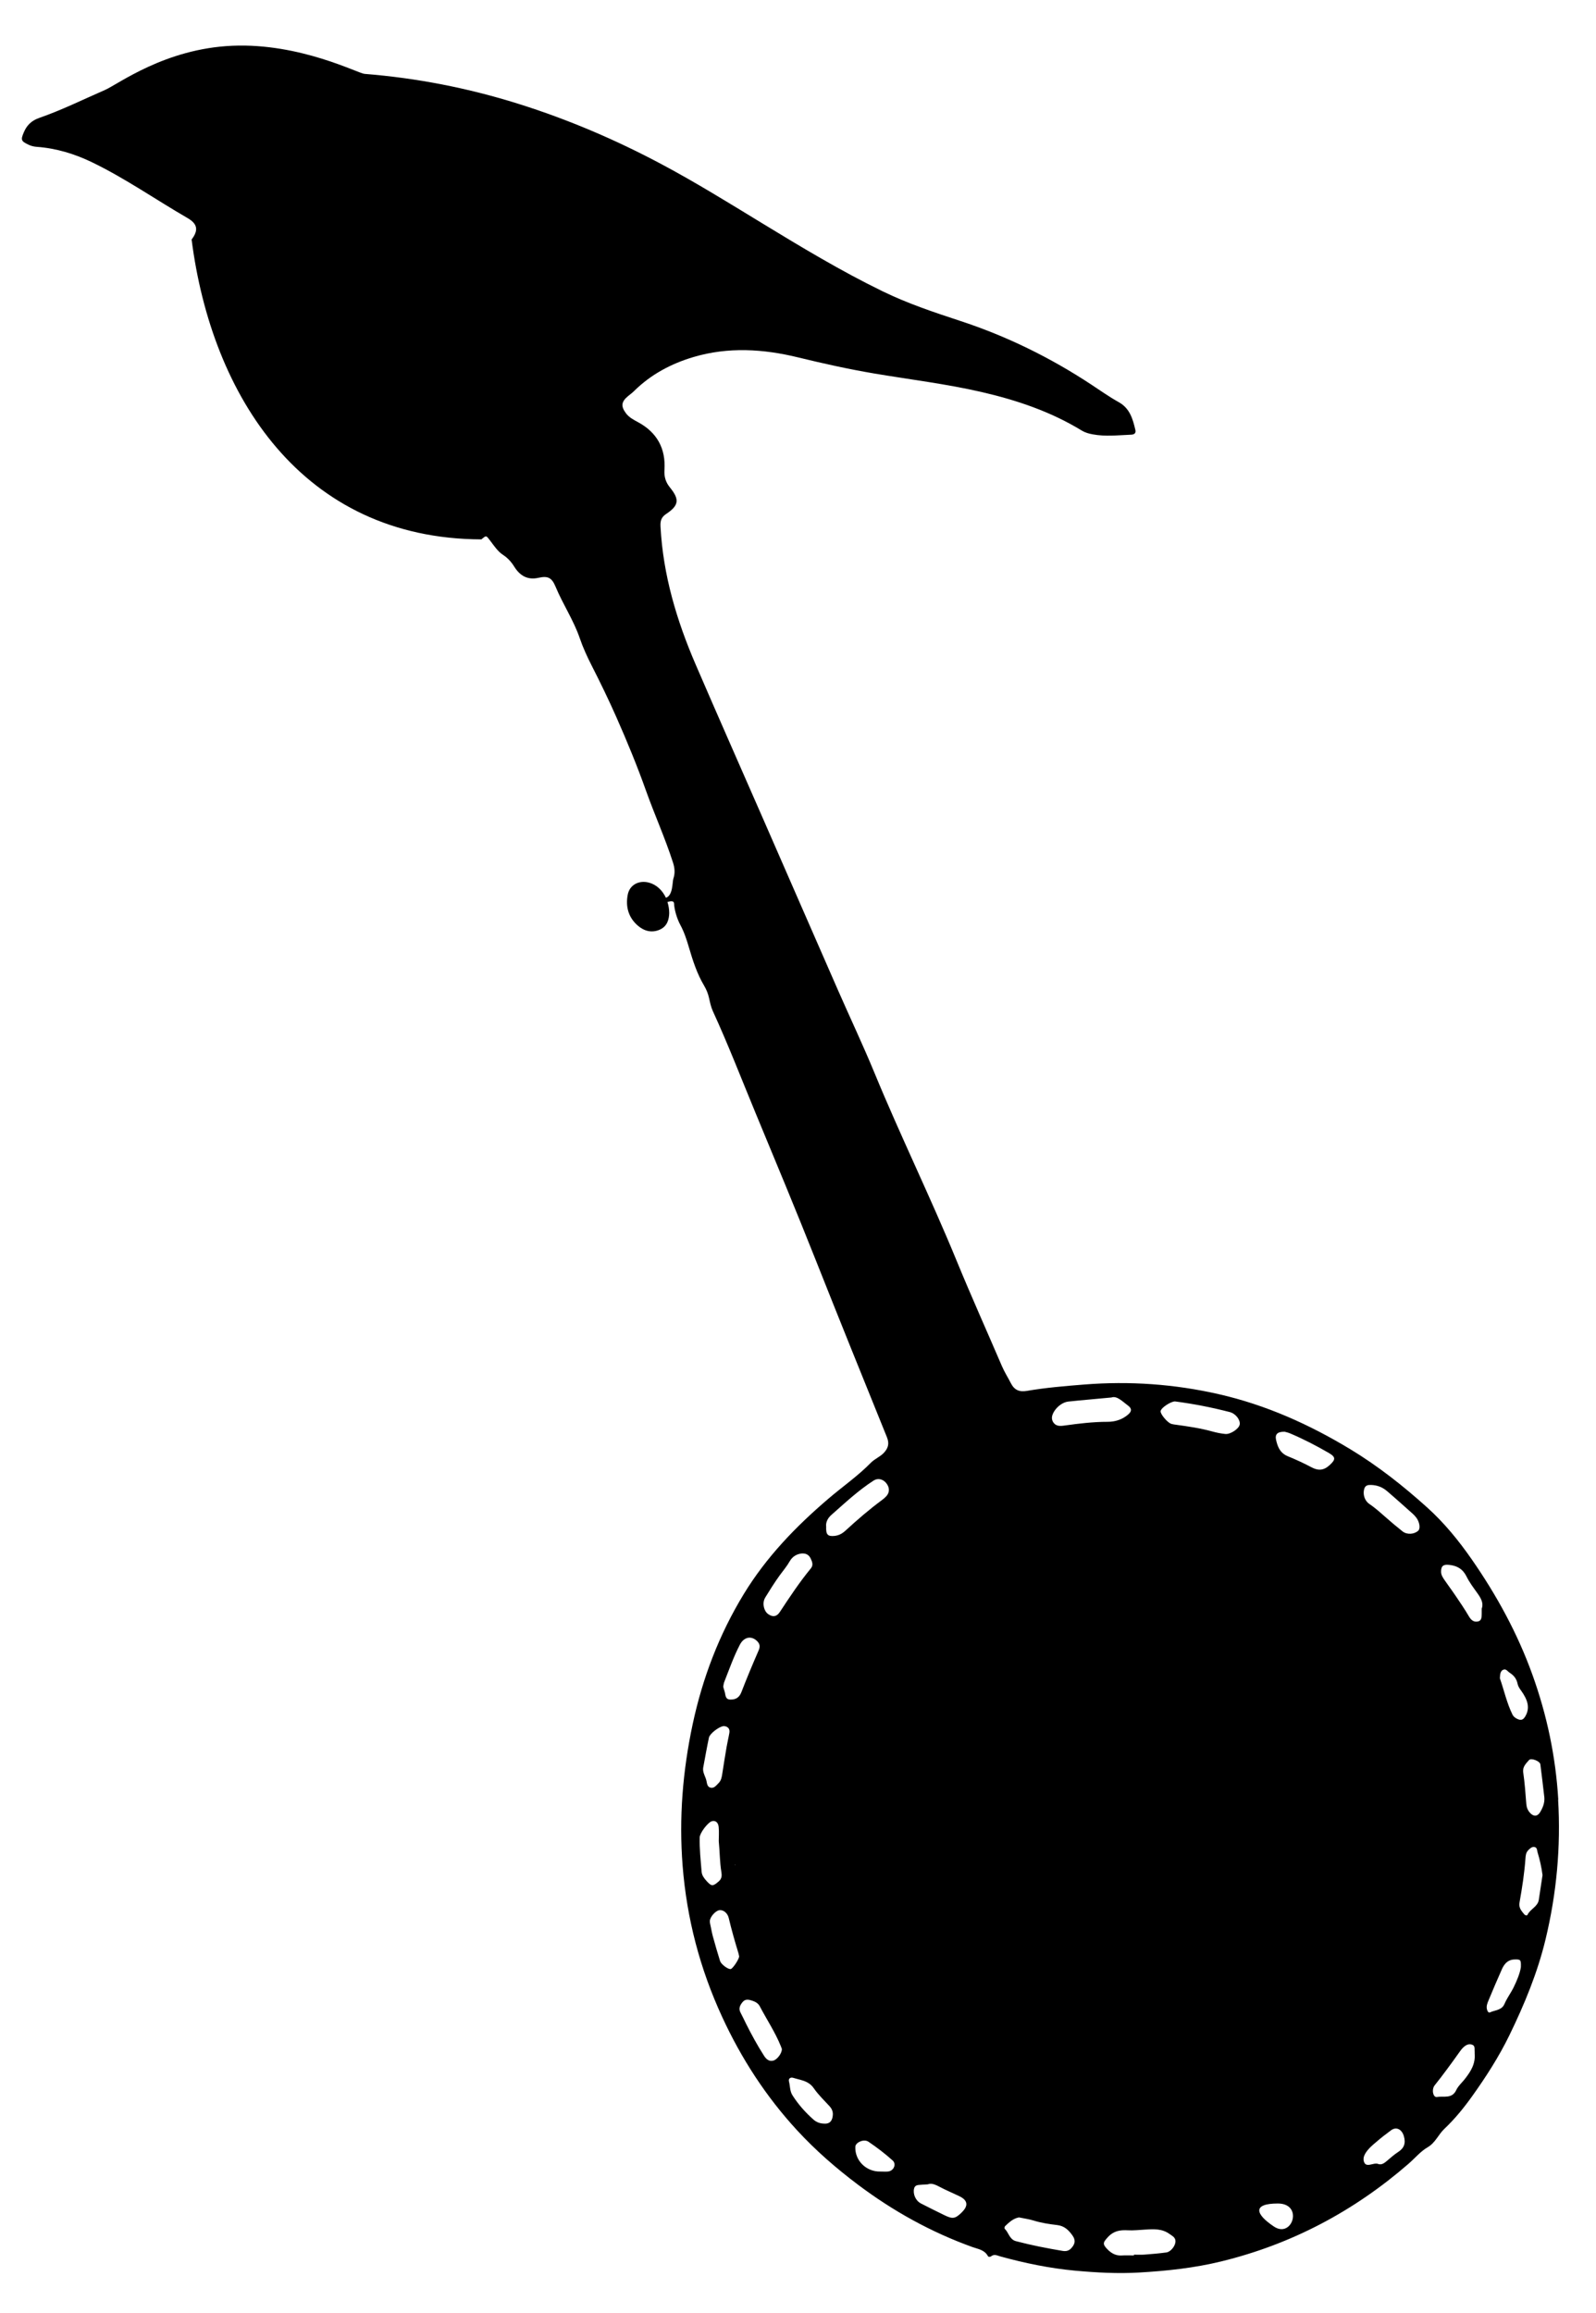 <?xml version="1.0" encoding="UTF-8" standalone="no"?>
<!-- Created with Inkscape (http://www.inkscape.org/) -->

<svg
   width="11.792mm"
   height="17.083mm"
   viewBox="0 0 11.792 17.083"
   version="1.1"
   id="svg35731"
   xml:space="preserve"
   xmlns:inkscape="http://www.inkscape.org/namespaces/inkscape"
   xmlns:sodipodi="http://sodipodi.sourceforge.net/DTD/sodipodi-0.dtd"
   xmlns="http://www.w3.org/2000/svg"
   xmlns:svg="http://www.w3.org/2000/svg"><sodipodi:namedview
     id="namedview35733"
     pagecolor="#ffffff"
     bordercolor="#000000"
     borderopacity="0.25"
     inkscape:showpageshadow="2"
     inkscape:pageopacity="0.0"
     inkscape:pagecheckerboard="0"
     inkscape:deskcolor="#d1d1d1"
     inkscape:document-units="mm"
     showgrid="false" /><defs
     id="defs35728" /><g
     inkscape:label="Ciseal 1"
     inkscape:groupmode="layer"
     id="layer1"
     transform="translate(-87.881,-43.061)"><g
       id="g35860"
       transform="matrix(0.19,0,0,0.19,48.625,43.197)"><path
         id="path3513"
         style="display:none;fill:url(#bird);fill-opacity:1;fill-rule:nonzero;stroke:none;stroke-width:0.353"
         d="M 8.058,6.647 C 8.448,6.872 6.872,7.183 6.598,7.54 6.334,7.887 6.042,8.212 5.757,8.543 4.956,9.469 4.199,10.427 3.587,11.493 c -0.492,0.858 -0.854,1.775 -1.221,2.689 -0.671,1.667 -1.288,3.354 -1.879,5.05 -0.353,1.011 -0.787,2 -0.781,3.103 0.001,0.176 0.018,0.306 0.156,0.427 0.309,0.273 0.431,0.627 0.425,1.038 -0.003,0.241 -0.048,0.471 -0.097,0.702 -0.116,0.55 -0.236,1.098 -0.344,1.65 -0.061,0.312 -0.034,0.329 0.275,0.218 0.246,-0.089 0.483,-0.207 0.734,-0.276 0.443,-0.122 0.663,-0.024 0.923,0.35 0.087,0.126 0.139,0.258 0.169,0.409 0.042,0.206 0.09,0.414 0.199,0.602 0.118,0.203 0.284,0.3 0.524,0.287 0.242,-0.013 0.472,-0.077 0.681,-0.188 0.314,-0.167 0.563,-0.104 0.809,0.135 0.303,0.295 0.624,0.573 0.943,0.852 0.217,0.19 0.294,0.188 0.513,-0.007 0.149,-0.133 0.284,-0.276 0.378,-0.459 0.102,-0.199 0.222,-0.391 0.381,-0.551 0.198,-0.198 0.413,-0.216 0.642,-0.06 0.114,0.078 0.191,0.19 0.271,0.304 0.179,0.254 0.314,0.541 0.548,0.755 0.322,0.293 0.643,0.258 0.872,-0.113 0.124,-0.201 0.225,-0.417 0.32,-0.634 0.218,-0.502 0.417,-1.012 0.641,-1.512 0.334,-0.746 0.797,-1.352 1.601,-1.681 0.998,-0.409 1.861,-1.057 2.695,-1.733 0.775,-0.629 1.498,-1.317 2.195,-2.031 0.548,-0.562 0.745,-0.817 1.707,-1.622 C 20.987,7.56 18.159,6.405 8.058,6.647 Z" /><path
         d="m 266.499,69.735 c -0.106,0.173 -0.259,0.173 -0.395,0.019 -0.085,-0.096 -0.129,-0.205 -0.14,-0.337 -0.033,-0.409 -0.06,-0.82 -0.12,-1.226 -0.034,-0.228 0.109,-0.347 0.224,-0.484 0.04,-0.048 0.146,-0.038 0.244,-0.001 0.099,0.037 0.189,0.102 0.198,0.168 0.058,0.431 0.104,0.864 0.156,1.296 0.013,0.21 -0.064,0.395 -0.168,0.566 m -0.048,3.4 c -0.041,0.273 -0.332,0.359 -0.44,0.584 -0.012,0.024 -0.035,0.029 -0.06,0.024 -0.025,-0.006 -0.051,-0.022 -0.068,-0.043 -0.082,-0.1 -0.165,-0.191 -0.185,-0.319 -0.007,-0.043 -0.006,-0.09 0.003,-0.142 0.051,-0.289 0.1,-0.577 0.14,-0.868 0.04,-0.29 0.073,-0.582 0.093,-0.875 0.002,-0.023 0.004,-0.045 0.007,-0.067 0.004,-0.027 0.009,-0.054 0.017,-0.08 0.015,-0.047 0.037,-0.09 0.073,-0.13 0.025,-0.027 0.052,-0.053 0.08,-0.076 0.03,-0.025 0.062,-0.046 0.098,-0.055 0.024,-0.006 0.048,-0.007 0.075,-0.002 0.053,0.009 0.077,0.043 0.091,0.084 0.014,0.041 0.017,0.089 0.029,0.128 0.087,0.286 0.152,0.577 0.191,0.879 -0.048,0.317 -0.096,0.637 -0.144,0.957 m -0.7,2.634 c -0.009,0.058 -0.023,0.119 -0.041,0.182 -0.036,0.125 -0.087,0.258 -0.146,0.392 -0.029,0.067 -0.061,0.134 -0.093,0.2 -0.027,0.055 -0.057,0.109 -0.088,0.162 -0.093,0.16 -0.197,0.314 -0.27,0.486 -0.103,0.242 -0.363,0.233 -0.559,0.323 -0.051,0.023 -0.083,-0.018 -0.103,-0.066 -0.007,-0.016 -0.012,-0.032 -0.016,-0.047 -0.008,-0.032 -0.012,-0.064 -0.011,-0.095 10e-4,-0.062 0.018,-0.122 0.04,-0.18 0.011,-0.029 0.023,-0.058 0.035,-0.086 0.168,-0.4 0.335,-0.8 0.513,-1.196 0.071,-0.158 0.165,-0.292 0.319,-0.352 0.051,-0.02 0.109,-0.032 0.175,-0.034 0.059,-0.002 0.105,-0.002 0.14,0.003 0.07,0.01 0.098,0.042 0.106,0.13 0.004,0.043 0.003,0.101 7.1e-4,0.176 m -1.523,-13.759 c -0.007,0.122 0.013,0.273 -0.143,0.309 -0.165,0.038 -0.272,-0.054 -0.358,-0.202 -0.156,-0.269 -0.333,-0.526 -0.507,-0.784 -0.087,-0.131 -0.18,-0.258 -0.271,-0.386 -0.054,-0.075 -0.107,-0.151 -0.159,-0.226 -0.018,-0.026 -0.035,-0.051 -0.052,-0.077 -0.034,-0.052 -0.062,-0.106 -0.078,-0.166 -0.008,-0.03 -0.012,-0.062 -0.012,-0.096 0,-0.109 0.021,-0.179 0.069,-0.22 0.048,-0.041 0.121,-0.053 0.227,-0.043 0.239,0.022 0.428,0.099 0.57,0.263 0.047,0.055 0.089,0.119 0.126,0.194 0.109,0.222 0.262,0.424 0.407,0.627 0.036,0.05 0.07,0.099 0.101,0.15 0.09,0.15 0.143,0.304 0.08,0.472 0,0.084 0.002,0.134 -3.5e-4,0.184 m -0.367,17.649 c -0.036,0.08 -0.079,0.155 -0.127,0.228 -0.048,0.072 -0.1,0.142 -0.153,0.211 -0.084,0.11 -0.191,0.209 -0.271,0.321 -0.027,0.037 -0.051,0.076 -0.07,0.117 -0.082,0.178 -0.206,0.235 -0.341,0.252 -0.135,0.018 -0.283,-0.004 -0.413,0.019 -0.037,0.007 -0.069,-0.009 -0.095,-0.037 -0.025,-0.029 -0.043,-0.071 -0.053,-0.119 -0.005,-0.024 -0.007,-0.05 -0.007,-0.076 -3.5e-4,-0.052 0.009,-0.107 0.03,-0.156 0.011,-0.025 0.024,-0.048 0.041,-0.068 0.163,-0.203 0.321,-0.409 0.475,-0.619 0.161,-0.22 0.325,-0.438 0.481,-0.663 0.049,-0.071 0.103,-0.143 0.167,-0.2 0.024,-0.022 0.049,-0.041 0.075,-0.058 0.053,-0.034 0.11,-0.055 0.171,-0.053 0.031,7.06e-4 0.062,0.007 0.095,0.02 0.087,0.037 0.087,0.114 0.086,0.189 -3.5e-4,0.025 -7e-4,0.05 0.002,0.074 0.001,0.009 7.1e-4,0.017 0.001,0.025 10e-4,0.026 -3.5e-4,0.049 -3.5e-4,0.047 0.005,0.052 0.006,0.102 0.004,0.151 -0.007,0.145 -0.043,0.275 -0.097,0.394 m 1.199,-15.455 c 0.084,-0.044 0.139,0.01 0.195,0.062 0.019,0.018 0.037,0.035 0.058,0.047 0.041,0.026 0.079,0.055 0.113,0.085 0.067,0.06 0.12,0.13 0.156,0.214 0.018,0.042 0.033,0.089 0.043,0.139 0.029,0.142 0.143,0.259 0.22,0.385 0.1,0.162 0.176,0.331 0.18,0.509 0.001,0.072 -0.009,0.145 -0.034,0.219 -0.012,0.037 -0.029,0.075 -0.049,0.113 -0.07,0.132 -0.138,0.185 -0.24,0.165 -0.034,-0.006 -0.072,-0.021 -0.115,-0.044 -0.034,-0.018 -0.066,-0.039 -0.093,-0.064 -0.028,-0.025 -0.051,-0.054 -0.068,-0.088 -0.057,-0.115 -0.105,-0.234 -0.15,-0.352 -0.088,-0.238 -0.157,-0.48 -0.229,-0.716 -0.036,-0.117 -0.072,-0.233 -0.112,-0.346 0.007,-0.149 0.014,-0.273 0.123,-0.331 m -3.294,-5.412 c -0.148,0.146 -0.437,0.17 -0.611,0.034 -0.244,-0.193 -0.482,-0.394 -0.714,-0.6 -0.187,-0.165 -0.373,-0.329 -0.58,-0.469 -0.188,-0.127 -0.262,-0.382 -0.197,-0.592 0.043,-0.137 0.15,-0.151 0.267,-0.146 0.234,0.006 0.442,0.088 0.616,0.237 0.341,0.291 0.673,0.591 1.008,0.889 0.046,0.041 0.087,0.089 0.126,0.138 0.131,0.165 0.173,0.423 0.085,0.509 m -0.558,23.9 c -0.038,0.102 -0.116,0.187 -0.236,0.264 -0.145,0.094 -0.276,0.211 -0.408,0.323 -0.059,0.05 -0.116,0.099 -0.179,0.127 -0.031,0.014 -0.064,0.023 -0.099,0.023 -0.035,7.06e-4 -0.071,-0.006 -0.111,-0.024 -0.022,-0.002 -0.035,-0.004 -0.047,-0.004 -0.102,-0.003 -0.229,0.055 -0.33,0.049 -0.061,-0.003 -0.111,-0.03 -0.141,-0.107 -0.085,-0.219 0.101,-0.433 0.244,-0.58 0.064,-0.066 0.136,-0.122 0.205,-0.182 0.192,-0.168 0.394,-0.325 0.6,-0.476 0.211,-0.155 0.421,-0.029 0.496,0.225 0.042,0.141 0.044,0.259 0.006,0.361 m -2.727,-26.64 c -0.016,0.039 -0.048,0.08 -0.094,0.128 -0.023,0.024 -0.05,0.049 -0.08,0.077 -0.03,0.027 -0.059,0.05 -0.088,0.07 -0.087,0.06 -0.172,0.091 -0.258,0.097 -0.086,0.006 -0.175,-0.013 -0.269,-0.053 -0.031,-0.013 -0.063,-0.029 -0.096,-0.046 -0.148,-0.079 -0.299,-0.153 -0.452,-0.224 -0.153,-0.071 -0.307,-0.137 -0.463,-0.201 -0.219,-0.09 -0.328,-0.253 -0.394,-0.44 -0.022,-0.063 -0.039,-0.128 -0.054,-0.194 -0.024,-0.111 -0.009,-0.191 0.046,-0.242 0.055,-0.052 0.15,-0.074 0.286,-0.074 v 0 c 0.051,0.015 0.137,0.032 0.216,0.066 0.259,0.11 0.513,0.229 0.763,0.356 0.25,0.127 0.496,0.262 0.739,0.403 0.143,0.083 0.209,0.148 0.21,0.22 3.5e-4,0.018 -0.004,0.037 -0.012,0.056 m -2.33,29.798 c -0.717,-0.478 -0.854,-0.896 0.152,-0.896 1.006,0 0.565,1.374 -0.152,0.896 m -1.333,-31.175 c -0.007,0.04 -0.033,0.085 -0.071,0.128 -0.038,0.043 -0.088,0.086 -0.144,0.122 -0.111,0.074 -0.244,0.125 -0.346,0.114 v 0 c -0.087,-0.009 -0.173,-0.022 -0.259,-0.039 -0.086,-0.017 -0.171,-0.037 -0.255,-0.061 -0.459,-0.127 -0.928,-0.194 -1.398,-0.259 -0.062,-0.009 -0.125,-0.015 -0.184,-0.033 -0.132,-0.041 -0.361,-0.301 -0.409,-0.442 -0.007,-0.02 -0.01,-0.038 -0.008,-0.052 0.005,-0.051 0.064,-0.118 0.144,-0.182 0.027,-0.021 0.056,-0.042 0.086,-0.062 0.06,-0.04 0.125,-0.074 0.184,-0.099 0.059,-0.025 0.112,-0.039 0.15,-0.036 0.737,0.096 1.435,0.235 2.125,0.413 0.235,0.061 0.419,0.31 0.386,0.488 m -2.532,31.896 c -0.062,0.137 -0.196,0.27 -0.319,0.286 -0.282,0.038 -0.567,0.062 -0.851,0.084 -0.136,0.01 -0.273,0.002 -0.41,0.002 v 0.029 c -0.161,0 -0.323,-0.008 -0.484,0.002 -0.232,0.014 -0.407,-0.094 -0.557,-0.25 -0.048,-0.05 -0.082,-0.092 -0.103,-0.129 -0.052,-0.093 -0.022,-0.159 0.071,-0.267 0.018,-0.022 0.04,-0.045 0.063,-0.07 0.055,-0.06 0.112,-0.107 0.171,-0.144 0.177,-0.111 0.373,-0.131 0.594,-0.119 0.222,0.012 0.446,-0.013 0.67,-0.026 0.125,-0.007 0.248,-0.016 0.37,-0.012 0.081,0.003 0.162,0.01 0.241,0.027 0.119,0.026 0.235,0.072 0.346,0.153 0.057,0.042 0.117,0.076 0.162,0.12 0.045,0.044 0.074,0.098 0.071,0.18 -0.002,0.043 -0.015,0.089 -0.035,0.135 m -3.888,-31.913 c -0.142,0.018 -0.284,0.037 -0.425,0.056 -0.073,0.01 -0.152,0.015 -0.223,-7.06e-4 -0.082,-0.018 -0.148,-0.072 -0.189,-0.141 -0.041,-0.069 -0.056,-0.153 -0.036,-0.233 0.017,-0.066 0.047,-0.132 0.088,-0.194 0.122,-0.188 0.336,-0.345 0.539,-0.367 0.13,-0.014 0.26,-0.027 0.391,-0.04 0.395,-0.038 0.808,-0.074 1.289,-0.119 0.053,-0.019 0.105,-0.019 0.158,-0.006 0.053,0.013 0.106,0.039 0.16,0.073 0.054,0.034 0.108,0.075 0.162,0.119 0.043,0.034 0.086,0.069 0.13,0.103 0.012,0.009 0.024,0.019 0.037,0.028 0.04,0.03 0.069,0.06 0.087,0.089 0.018,0.03 0.026,0.059 0.024,0.088 -0.005,0.059 -0.048,0.119 -0.126,0.182 -0.172,0.142 -0.365,0.223 -0.572,0.254 -0.069,0.011 -0.14,0.016 -0.212,0.016 -0.144,-3.53e-4 -0.286,0.004 -0.429,0.012 -0.286,0.016 -0.57,0.045 -0.854,0.08 m -0.008,31.836 c -0.009,0.036 -0.026,0.072 -0.05,0.109 -0.073,0.109 -0.154,0.182 -0.272,0.198 -0.039,0.005 -0.083,0.004 -0.131,-0.004 -0.306,-0.052 -0.611,-0.107 -0.915,-0.169 -0.304,-0.062 -0.606,-0.132 -0.906,-0.211 -0.063,-0.017 -0.111,-0.046 -0.152,-0.083 -0.04,-0.037 -0.072,-0.081 -0.101,-0.128 -0.029,-0.047 -0.055,-0.096 -0.084,-0.144 -0.015,-0.023 -0.03,-0.046 -0.046,-0.068 -0.017,-0.022 -0.035,-0.042 -0.054,-0.061 -7e-4,-3.53e-4 0,-0.003 -3.5e-4,-0.004 -0.011,-0.017 -0.002,-0.076 0.018,-0.095 0.04,-0.039 0.08,-0.078 0.122,-0.114 0.125,-0.109 0.259,-0.199 0.42,-0.225 v 0 c 0.203,0.042 0.389,0.066 0.566,0.121 0.299,0.092 0.607,0.14 0.914,0.175 0.281,0.032 0.445,0.193 0.593,0.398 0.071,0.098 0.107,0.199 0.079,0.305 m -4.38,-1.192 c -0.033,0.031 -0.063,0.059 -0.091,0.083 -0.056,0.048 -0.106,0.082 -0.154,0.102 -0.024,0.01 -0.048,0.017 -0.073,0.02 -0.049,0.007 -0.101,7.06e-4 -0.161,-0.018 -0.06,-0.018 -0.129,-0.049 -0.213,-0.09 -0.299,-0.149 -0.601,-0.293 -0.897,-0.448 -0.208,-0.109 -0.316,-0.369 -0.263,-0.583 0.011,-0.042 0.031,-0.073 0.059,-0.095 0.028,-0.022 0.062,-0.033 0.101,-0.038 0.111,-0.013 0.223,-0.016 0.373,-0.026 0.036,-0.015 0.072,-0.022 0.109,-0.022 0.111,-0.001 0.226,0.054 0.346,0.117 0.126,0.067 0.255,0.128 0.385,0.187 0.13,0.06 0.26,0.119 0.388,0.18 0.164,0.078 0.253,0.171 0.268,0.277 0.015,0.105 -0.044,0.223 -0.177,0.351 m -2.671,-1.696 c -0.015,0.019 -0.033,0.036 -0.052,0.051 -0.04,0.03 -0.087,0.05 -0.142,0.056 -0.049,0.005 -0.099,0.005 -0.149,0.004 -0.05,-7.05e-4 -0.1,-0.003 -0.149,-0.003 -0.069,0.002 -0.137,-0.003 -0.201,-0.015 -0.26,-0.047 -0.483,-0.198 -0.622,-0.406 -0.104,-0.156 -0.161,-0.345 -0.151,-0.546 0.008,-0.165 0.332,-0.312 0.509,-0.192 0.164,0.111 0.326,0.227 0.483,0.348 0.157,0.121 0.31,0.248 0.457,0.38 0.04,0.036 0.063,0.08 0.071,0.125 0.004,0.023 0.004,0.046 0.001,0.069 -0.006,0.046 -0.026,0.091 -0.055,0.129 m -2.163,-24.624 c -0.038,0.011 -0.078,0.019 -0.12,0.023 -0.256,0.024 -0.331,-0.05 -0.318,-0.359 -0.021,-0.158 0.051,-0.324 0.2,-0.455 0.531,-0.468 1.048,-0.954 1.646,-1.339 0.041,-0.026 0.084,-0.043 0.127,-0.051 0.087,-0.016 0.176,0.004 0.255,0.053 0.039,0.025 0.075,0.057 0.107,0.097 0.068,0.084 0.103,0.173 0.104,0.26 0.002,0.086 -0.03,0.171 -0.096,0.246 -0.049,0.055 -0.107,0.104 -0.167,0.149 -0.501,0.37 -0.972,0.776 -1.429,1.197 -0.093,0.085 -0.194,0.149 -0.309,0.181 m -0.186,22.596 c -0.008,0.047 -0.021,0.088 -0.038,0.124 -0.035,0.073 -0.089,0.12 -0.167,0.139 -0.037,0.009 -0.078,0.013 -0.126,0.009 -0.116,-0.003 -0.223,-0.029 -0.318,-0.086 -0.032,-0.019 -0.062,-0.041 -0.092,-0.067 -0.158,-0.14 -0.308,-0.289 -0.446,-0.447 -0.138,-0.158 -0.265,-0.326 -0.378,-0.506 -0.103,-0.163 -0.087,-0.357 -0.134,-0.535 -0.029,-0.111 0.063,-0.17 0.158,-0.141 0.181,0.056 0.371,0.085 0.538,0.17 0.1,0.052 0.192,0.123 0.268,0.234 0.087,0.127 0.188,0.244 0.293,0.359 0.105,0.114 0.214,0.226 0.319,0.34 0.11,0.119 0.152,0.248 0.121,0.407 m -2.085,-2.352 c -0.064,0.086 -0.147,0.155 -0.221,0.174 -0.044,0.012 -0.084,0.013 -0.12,0.007 -0.036,-0.006 -0.069,-0.02 -0.098,-0.04 -0.059,-0.039 -0.107,-0.099 -0.147,-0.163 -0.128,-0.199 -0.248,-0.402 -0.363,-0.609 -0.115,-0.206 -0.225,-0.416 -0.331,-0.627 -0.073,-0.144 -0.138,-0.292 -0.215,-0.434 -0.044,-0.081 -0.048,-0.153 -0.03,-0.22 0.018,-0.067 0.06,-0.129 0.109,-0.189 0.026,-0.032 0.055,-0.055 0.085,-0.07 0.03,-0.015 0.061,-0.022 0.093,-0.023 0.064,-0.003 0.132,0.017 0.199,0.039 0.121,0.041 0.23,0.099 0.292,0.217 0.271,0.518 0.598,1.005 0.818,1.549 0.009,0.023 0.018,0.046 0.025,0.066 0.007,0.02 0.013,0.037 0.017,0.048 -0.001,0.086 -0.047,0.188 -0.111,0.274 m -1.875,-3.384 c -0.036,0.007 -0.098,-0.016 -0.164,-0.055 -0.043,-0.026 -0.089,-0.059 -0.129,-0.095 -0.06,-0.054 -0.109,-0.114 -0.126,-0.165 -0.096,-0.308 -0.186,-0.618 -0.272,-0.929 -0.037,-0.131 -0.061,-0.265 -0.089,-0.399 -0.015,-0.073 -0.036,-0.146 -0.036,-0.22 0.001,-0.158 0.218,-0.403 0.367,-0.425 0.151,-0.023 0.32,0.101 0.368,0.304 0.109,0.459 0.238,0.911 0.376,1.362 0.014,0.047 0.021,0.096 0.029,0.129 -0.003,0.113 -0.249,0.475 -0.324,0.491 m -0.949,-3.428 c -0.093,-0.103 -0.176,-0.213 -0.187,-0.355 -0.036,-0.445 -0.086,-0.89 -0.074,-1.337 7e-4,-0.021 0.006,-0.046 0.015,-0.073 0.037,-0.109 0.135,-0.259 0.237,-0.375 0.026,-0.029 0.051,-0.056 0.077,-0.08 0.05,-0.048 0.098,-0.083 0.137,-0.095 0.135,-0.044 0.253,0.035 0.271,0.22 0.01,0.098 0.011,0.197 0.009,0.292 -0.001,0.094 -0.005,0.184 -0.005,0.263 0.021,0.211 0.03,0.413 0.042,0.61 0.012,0.197 0.027,0.389 0.058,0.579 0.022,0.132 0.028,0.262 -0.101,0.373 -0.114,0.098 -0.184,0.149 -0.25,0.147 -0.066,-0.002 -0.128,-0.057 -0.23,-0.169 m -0.125,-4.394 c 0.074,-0.391 0.141,-0.784 0.224,-1.174 0.004,-0.02 0.015,-0.043 0.029,-0.067 0.103,-0.168 0.432,-0.395 0.568,-0.379 0.144,0.017 0.223,0.108 0.198,0.259 -0.031,0.184 -0.077,0.366 -0.108,0.55 -0.059,0.344 -0.114,0.688 -0.167,1.033 -0.021,0.137 -0.041,0.272 -0.147,0.375 -0.022,0.022 -0.043,0.045 -0.065,0.068 -0.066,0.069 -0.137,0.131 -0.243,0.108 -0.131,-0.028 -0.138,-0.157 -0.162,-0.268 -0.009,-0.042 -0.023,-0.083 -0.039,-0.123 -0.047,-0.122 -0.108,-0.241 -0.088,-0.382 m 1.257,3.779 -0.02,-0.004 0.014,-0.019 z m -0.436,-7.12 c 0.192,-0.486 0.364,-0.98 0.606,-1.445 0.02,-0.038 0.042,-0.072 0.065,-0.102 0.047,-0.06 0.1,-0.104 0.157,-0.133 0.029,-0.014 0.058,-0.024 0.087,-0.031 0.119,-0.024 0.246,0.016 0.357,0.123 0.057,0.055 0.089,0.11 0.099,0.169 0.005,0.03 0.004,0.06 -0.002,0.093 -0.006,0.033 -0.017,0.067 -0.034,0.105 -0.233,0.537 -0.46,1.076 -0.67,1.622 -0.021,0.053 -0.044,0.097 -0.072,0.134 -0.028,0.037 -0.059,0.067 -0.094,0.09 -0.07,0.046 -0.156,0.065 -0.259,0.064 -0.222,-0.003 -0.184,-0.196 -0.231,-0.326 -0.021,-0.058 -0.035,-0.119 -0.051,-0.177 0.014,-0.066 0.019,-0.129 0.042,-0.186 m 1.585,-3.267 c 0.182,-0.296 0.367,-0.592 0.57,-0.873 0.131,-0.181 0.277,-0.349 0.388,-0.545 0.026,-0.046 0.056,-0.087 0.09,-0.123 0.101,-0.108 0.233,-0.169 0.393,-0.184 0.113,-0.004 0.206,0.029 0.273,0.104 0.023,0.025 0.042,0.055 0.059,0.09 0.06,0.126 0.114,0.258 0.01,0.385 -0.221,0.269 -0.428,0.548 -0.627,0.833 -0.199,0.285 -0.391,0.575 -0.582,0.866 -0.125,0.189 -0.275,0.202 -0.448,0.084 -0.043,-0.03 -0.081,-0.072 -0.11,-0.121 -0.088,-0.15 -0.105,-0.367 -0.015,-0.514 m 30.845,7.844 c -0.1,-1.671 -0.44,-3.288 -1.006,-4.858 -0.578,-1.605 -1.391,-3.092 -2.364,-4.49 -0.507,-0.728 -1.068,-1.416 -1.729,-2.011 -0.928,-0.835 -1.905,-1.607 -2.976,-2.256 -1.601,-0.97 -3.291,-1.728 -5.122,-2.146 -1.726,-0.394 -3.474,-0.517 -5.241,-0.376 -0.747,0.06 -1.493,0.121 -2.231,0.248 -0.283,0.049 -0.482,-0.032 -0.616,-0.297 -0.113,-0.222 -0.248,-0.431 -0.347,-0.661 -0.585,-1.364 -1.195,-2.717 -1.758,-4.089 -1.009,-2.458 -2.18,-4.843 -3.193,-7.299 -0.451,-1.094 -0.959,-2.166 -1.434,-3.25 -0.972,-2.216 -1.938,-4.435 -2.908,-6.652 -0.875,-2 -1.759,-3.996 -2.623,-6 -0.735,-1.706 -1.262,-3.469 -1.362,-5.339 -0.012,-0.215 0.014,-0.369 0.218,-0.504 0.501,-0.333 0.526,-0.565 0.149,-1.029 -0.165,-0.203 -0.232,-0.415 -0.214,-0.687 0.053,-0.822 -0.287,-1.451 -1.02,-1.848 -0.177,-0.096 -0.355,-0.186 -0.478,-0.351 -0.205,-0.274 -0.18,-0.452 0.087,-0.671 0.077,-0.063 0.158,-0.122 0.229,-0.192 0.653,-0.647 1.442,-1.065 2.311,-1.323 1.354,-0.401 2.719,-0.315 4.071,0.015 0.983,0.24 1.97,0.458 2.967,0.627 1.391,0.234 2.792,0.402 4.168,0.719 1.368,0.316 2.687,0.761 3.893,1.498 0.133,0.081 0.276,0.119 0.422,0.146 0.496,0.094 0.995,0.034 1.493,0.014 0.11,-0.004 0.201,-0.046 0.169,-0.184 -0.101,-0.429 -0.214,-0.841 -0.65,-1.083 -0.37,-0.205 -0.718,-0.453 -1.072,-0.686 -1.592,-1.048 -3.287,-1.88 -5.102,-2.474 -1.019,-0.334 -2.039,-0.677 -3.005,-1.147 -1.627,-0.792 -3.175,-1.726 -4.719,-2.667 -1.278,-0.779 -2.551,-1.567 -3.872,-2.271 -1.789,-0.954 -3.645,-1.746 -5.58,-2.353 -1.949,-0.611 -3.941,-1 -5.979,-1.162 -0.254,-0.02 -2.502,-1.203 -5.129,-1.093 -2.628,0.11 -4.447,1.495 -4.961,1.719 -0.847,0.369 -1.676,0.78 -2.549,1.084 -0.3,0.104 -0.485,0.277 -0.605,0.559 -0.125,0.295 -0.115,0.344 0.178,0.484 0.103,0.049 0.207,0.076 0.323,0.084 0.757,0.055 1.474,0.273 2.152,0.601 1.293,0.625 2.472,1.451 3.713,2.168 0.39,0.225 0.43,0.476 0.157,0.833 0.778,6.082 4.297,11.635 11.269,11.658 0.196,-0.164 0.181,-0.16 0.346,0.056 0.15,0.197 0.289,0.412 0.5,0.55 0.182,0.12 0.314,0.266 0.43,0.452 0.212,0.34 0.504,0.534 0.942,0.436 0.363,-0.081 0.517,-0.014 0.667,0.347 0.282,0.68 0.698,1.295 0.938,1.995 0.129,0.377 0.297,0.741 0.479,1.097 0.334,0.654 0.655,1.318 0.951,1.988 0.413,0.934 0.803,1.88 1.146,2.844 0.335,0.94 0.748,1.851 1.053,2.803 0.067,0.211 0.085,0.41 0.013,0.621 -0.044,0.127 -0.009,0.652 -0.29,0.743 -0.138,-0.296 -0.375,-0.513 -0.657,-0.588 -0.396,-0.106 -0.758,0.088 -0.829,0.476 -0.084,0.455 0.024,0.868 0.382,1.185 0.252,0.223 0.552,0.304 0.866,0.166 0.302,-0.132 0.361,-0.419 0.367,-0.645 -3.5e-4,-0.153 -0.027,-0.297 -0.069,-0.43 0.125,-0.037 0.253,-0.054 0.257,0.059 0.008,0.218 0.101,0.569 0.245,0.835 0.147,0.271 0.246,0.573 0.333,0.871 0.152,0.516 0.315,1.025 0.592,1.49 0.09,0.151 0.154,0.312 0.192,0.485 0.038,0.17 0.074,0.345 0.146,0.502 0.599,1.304 1.115,2.643 1.664,3.968 0.789,1.902 1.581,3.803 2.34,5.717 0.911,2.297 1.837,4.587 2.765,6.877 0.1,0.247 0.054,0.425 -0.118,0.609 -0.148,0.159 -0.357,0.235 -0.504,0.385 -0.509,0.519 -1.106,0.931 -1.655,1.401 -1.269,1.083 -2.414,2.27 -3.289,3.705 -0.959,1.573 -1.605,3.268 -1.988,5.062 -0.387,1.813 -0.536,3.646 -0.39,5.504 0.162,2.052 0.674,4.001 1.535,5.868 0.747,1.622 1.707,3.1 2.915,4.411 0.718,0.78 1.517,1.475 2.367,2.114 1.367,1.028 2.842,1.846 4.452,2.426 0.213,0.077 0.469,0.106 0.598,0.345 0.026,0.049 0.092,0.044 0.133,0.012 0.122,-0.096 0.238,-0.026 0.355,0.007 0.953,0.262 1.917,0.462 2.901,0.553 0.83,0.076 1.658,0.122 2.499,0.073 1.076,-0.062 2.141,-0.176 3.183,-0.43 2.74,-0.668 5.167,-1.952 7.295,-3.802 0.244,-0.213 0.459,-0.474 0.733,-0.634 0.307,-0.178 0.42,-0.496 0.655,-0.719 0.41,-0.387 0.765,-0.825 1.09,-1.281 0.535,-0.749 1.032,-1.523 1.438,-2.355 0.586,-1.204 1.096,-2.434 1.409,-3.738 0.428,-1.783 0.596,-3.588 0.487,-5.422"
         style="display:inline;opacity:1;fill:#000000;fill-opacity:1;fill-rule:nonzero;stroke:none;stroke-width:0.353"
         id="path3510" /></g></g></svg>
